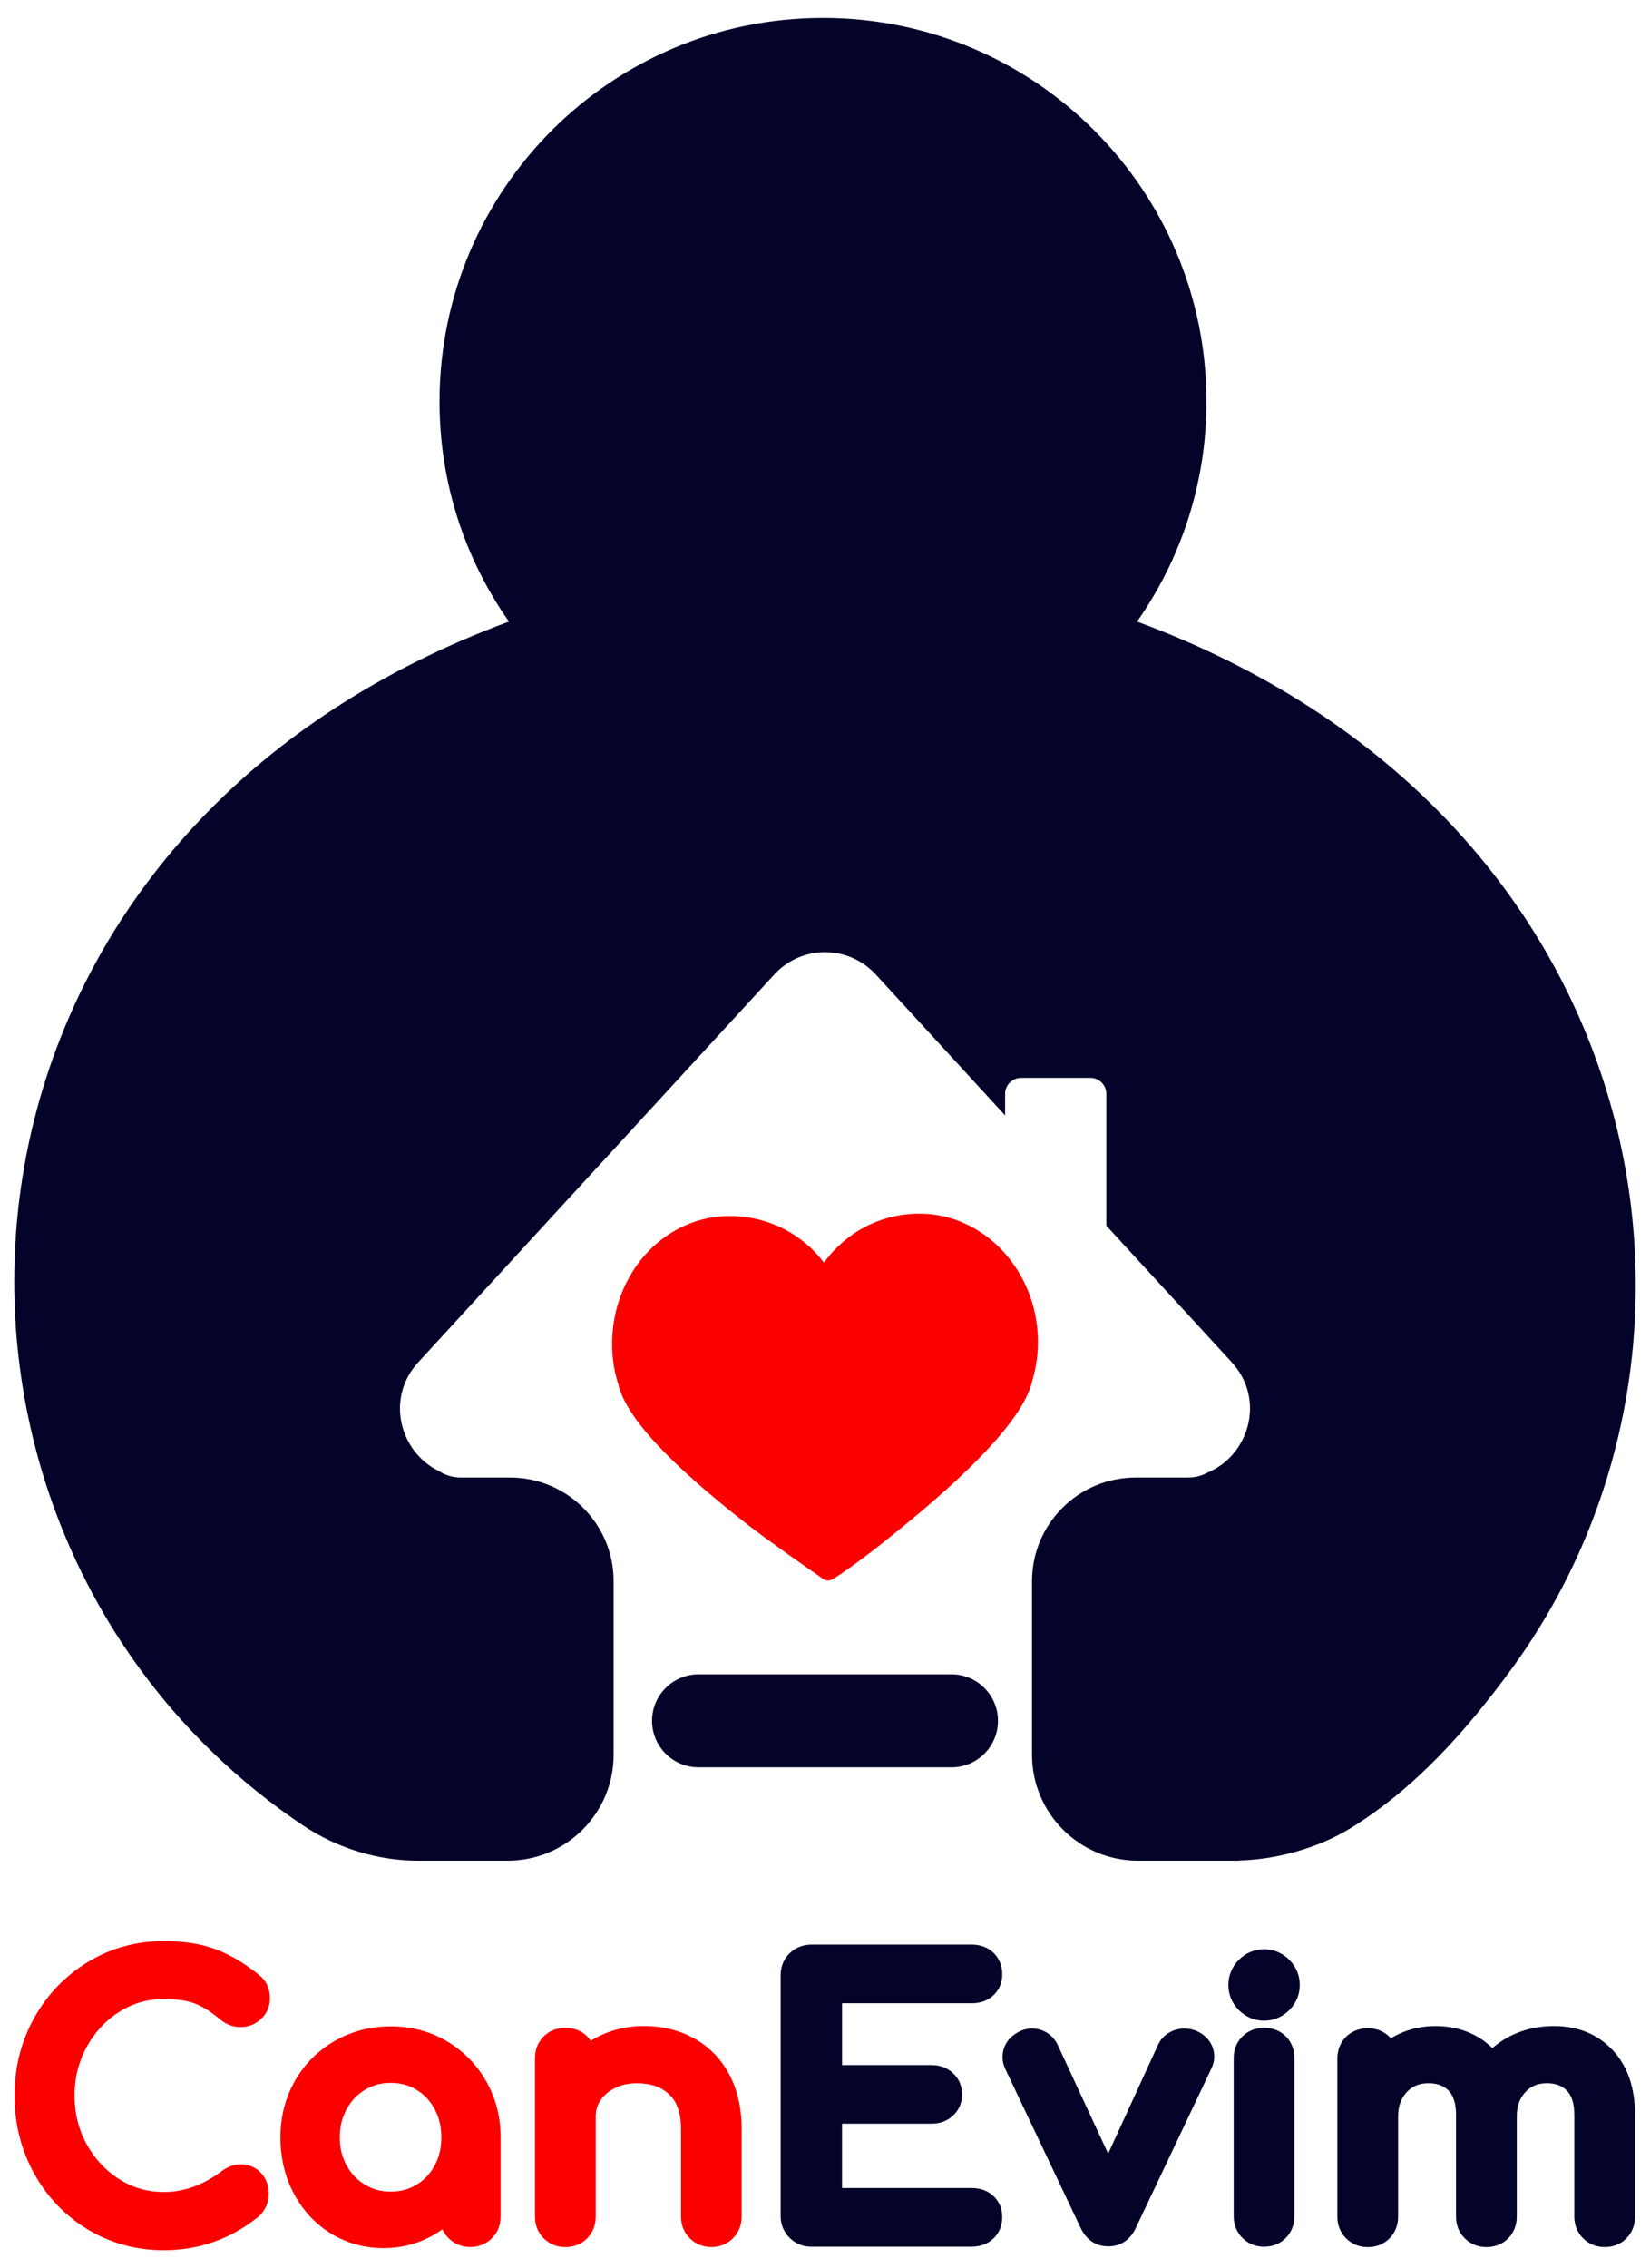 <?xml version="1.0" encoding="utf-8"?>
<!-- Generator: Adobe Illustrator 27.2.0, SVG Export Plug-In . SVG Version: 6.00 Build 0)  -->
<svg version="1.1" id="Layer_1" xmlns="http://www.w3.org/2000/svg" xmlns:xlink="http://www.w3.org/1999/xlink" x="0px" y="0px"
	 viewBox="0 0 670.21 920.94" style="enable-background:new 0 0 670.21 920.94;" xml:space="preserve">
<style type="text/css">
	.st0{fill:#FC0000;}
	.st1{fill:#04042B;}
</style>
<g>
	<path class="st0" d="M66.55,913.65c-11.16,0-21.51-2.81-30.76-8.35c-9.23-5.53-16.61-13.19-21.92-22.78
		c-5.3-9.55-7.98-20.22-7.98-31.7c0-11.39,2.69-21.98,7.99-31.49c5.31-9.52,12.68-17.18,21.9-22.76c9.26-5.6,19.62-8.44,30.78-8.44
		c7.85,0,14.8,1.07,20.66,3.18c5.81,2.1,11.74,5.56,17.61,10.28c1.82,1.38,3.11,2.95,3.83,4.66c0.65,1.54,0.97,3.28,0.97,5.18
		c0,3.34-1.3,6.27-3.75,8.47c-2.29,2.06-5.11,3.15-8.15,3.15c-3,0-5.75-1.01-8.19-2.99l-0.09-0.07c-3.51-3-6.93-5.16-10.15-6.45
		c-3.15-1.25-7.43-1.88-12.73-1.88c-6.61,0-12.52,1.69-18.06,5.16c-5.54,3.47-10.01,8.27-13.28,14.25
		c-3.28,6.01-4.95,12.66-4.95,19.76c0,7.2,1.66,13.87,4.94,19.82c3.27,5.95,7.74,10.73,13.28,14.2c5.54,3.47,11.45,5.16,18.06,5.16
		c8.2,0,15.91-2.79,23.56-8.53l0.11-0.08c2.48-1.75,5.05-2.64,7.63-2.64c3.21,0,6.04,1.22,8.19,3.54c2.05,2.22,3.13,5.15,3.13,8.51
		c0,3.33-1.3,6.39-3.77,8.86l-0.19,0.19l-0.21,0.17C93.77,909.06,80.83,913.65,66.55,913.65z"/>
	<path class="st0" d="M155.83,912.78c-7.83,0-15.04-2-21.44-5.93c-6.37-3.92-11.44-9.4-15.07-16.27c-3.59-6.8-5.41-14.45-5.41-22.74
		c0-8.34,1.96-16.03,5.84-22.87c3.89-6.86,9.34-12.34,16.2-16.29c6.84-3.93,14.5-5.93,22.75-5.93c8.26,0,15.88,2,22.63,5.94
		c6.74,3.94,12.16,9.41,16.09,16.24c3.93,6.85,5.93,14.55,5.93,22.9v32.17c0,3.43-1.23,6.46-3.55,8.78
		c-2.32,2.32-5.36,3.55-8.78,3.55c-3.43,0-6.47-1.23-8.79-3.55c-1.07-1.07-1.91-2.29-2.5-3.63c-1.94,1.39-4,2.61-6.18,3.66
		C168.1,911.45,162.13,912.78,155.83,912.78z M158.71,845.7c-3.92,0-7.35,0.92-10.48,2.82c-3.16,1.91-5.6,4.49-7.44,7.87
		c-1.87,3.42-2.78,7.17-2.78,11.46c0,4.28,0.91,8,2.77,11.37c1.85,3.35,4.29,5.9,7.45,7.82c3.13,1.9,6.56,2.82,10.48,2.82
		c3.92,0,7.35-0.92,10.48-2.82c3.15-1.91,5.56-4.45,7.36-7.78c1.83-3.38,2.72-7.11,2.72-11.41c0-4.3-0.89-8.07-2.73-11.5
		c-1.8-3.36-4.21-5.93-7.35-7.83C166.06,846.62,162.63,845.7,158.71,845.7z"/>
	<path class="st0" d="M288.96,912.35c-3.43,0-6.47-1.23-8.79-3.55c-2.32-2.32-3.55-5.35-3.55-8.78v-35.49
		c0-6.43-1.55-11.03-4.74-14.07c-3.25-3.1-7.58-4.61-13.23-4.61c-3.3,0-6.19,0.63-8.84,1.94c-2.55,1.26-4.46,2.88-5.86,4.95
		c-1.32,1.97-1.97,4.13-1.97,6.6v40.69c0,3.39-1.18,6.41-3.42,8.72c-2.28,2.36-5.36,3.61-8.92,3.61c-3.43,0-6.47-1.23-8.79-3.55
		c-2.32-2.32-3.55-5.35-3.55-8.78v-64.35c0-3.55,1.25-6.63,3.61-8.92c2.31-2.24,5.33-3.42,8.72-3.42c3.52,0,6.58,1.2,8.85,3.47
		c0.55,0.55,1.04,1.15,1.46,1.79c1.93-1.2,3.99-2.24,6.17-3.11c4.8-1.91,9.98-2.88,15.4-2.88c7.45,0,14.27,1.66,20.27,4.94
		c6.12,3.34,10.97,8.26,14.4,14.63c3.36,6.25,5.07,13.76,5.07,22.35v35.49c0,3.43-1.23,6.46-3.55,8.78
		C295.42,911.12,292.39,912.35,288.96,912.35z"/>
</g>
<g>
	<path class="st1" d="M329.56,912.21c-3.43,0-6.49-1.25-8.86-3.62c-2.37-2.37-3.62-5.43-3.62-8.86v-97.68
		c0-3.55,1.27-6.66,3.68-8.99c2.37-2.28,5.41-3.49,8.8-3.49h65.21c3.48,0,6.52,1.15,8.79,3.34c2.32,2.24,3.54,5.25,3.54,8.71
		c0,3.4-1.25,6.36-3.61,8.55c-2.29,2.13-5.22,3.2-8.72,3.2h-52.74v25.11h36.43c3.36,0,6.35,1.13,8.65,3.28
		c2.41,2.25,3.68,5.22,3.68,8.62c0,3.4-1.27,6.38-3.68,8.62c-2.31,2.15-5.3,3.28-8.66,3.28h-36.43v26.12h52.74
		c3.44,0,6.46,1.11,8.72,3.2c2.37,2.2,3.61,5.16,3.61,8.56c0,3.46-1.22,6.47-3.54,8.7c-2.27,2.19-5.31,3.34-8.79,3.34H329.56z"/>
	<path class="st1" d="M450.29,912.06c-2.65,0-4.95-0.65-6.84-1.95c-1.78-1.21-3.27-3.03-4.53-5.56l-30.61-64.54
		c-0.71-1.45-1.08-3.05-1.08-4.77c0-4.46,2.38-8.13,6.7-10.32c1.59-0.86,3.38-1.29,5.34-1.29c2.05,0,4.01,0.55,5.84,1.63
		c1.9,1.13,3.37,2.72,4.38,4.73l20.63,44.45l20.35-44.38l0.04-0.07c1.02-2.05,2.54-3.65,4.52-4.77c1.86-1.05,3.87-1.58,5.99-1.58
		c1.99,0,3.83,0.41,5.47,1.21c2.06,0.96,3.7,2.34,4.87,4.1c1.23,1.85,1.85,3.91,1.85,6.15c0,1.62-0.41,3.28-1.22,4.91l-30.57,64.45
		C459.2,909.34,455.24,912.06,450.29,912.06z"/>
	<path class="st1" d="M513.45,912.21c-3.43,0-6.47-1.23-8.79-3.55c-2.32-2.32-3.55-5.35-3.55-8.78v-64.2c0-3.55,1.25-6.63,3.61-8.92
		c2.31-2.24,5.33-3.42,8.72-3.42c3.52,0,6.58,1.2,8.85,3.47c2.28,2.28,3.48,5.35,3.48,8.86v64.2c0,3.39-1.18,6.41-3.42,8.72
		C520.08,910.96,517,912.21,513.45,912.21z M513.45,820.45c-3.9,0-7.43-1.48-10.23-4.27c-2.79-2.79-4.27-6.33-4.27-10.23
		c0-3.9,1.48-7.43,4.27-10.23c2.79-2.79,6.33-4.27,10.23-4.27c3.9,0,7.43,1.48,10.23,4.27c2.79,2.79,4.27,6.33,4.27,10.23
		c0,3.9-1.48,7.43-4.27,10.23C520.88,818.97,517.35,820.45,513.45,820.45z"/>
	<path class="st1" d="M651.81,912.35c-3.43,0-6.47-1.23-8.79-3.55c-2.32-2.32-3.55-5.35-3.55-8.78v-41.26c0-4.5-1.01-7.83-3-9.89
		c-1.97-2.04-4.65-3.03-8.18-3.03c-3.64,0-6.4,1.15-8.69,3.61c-2.36,2.53-3.5,5.76-3.5,9.89v40.69c0,3.39-1.18,6.41-3.42,8.72
		c-2.28,2.36-5.37,3.61-8.92,3.61c-3.43,0-6.47-1.23-8.79-3.55c-2.32-2.31-3.55-5.35-3.55-8.78v-41.26c0-4.5-1.01-7.83-3-9.89
		c-1.97-2.04-4.65-3.03-8.18-3.03c-3.74,0-6.55,1.15-8.84,3.61c-2.36,2.53-3.5,5.76-3.5,9.89v40.69c0,3.39-1.18,6.41-3.42,8.72
		c-2.28,2.36-5.36,3.61-8.92,3.61c-3.43,0-6.47-1.23-8.79-3.55c-2.32-2.32-3.55-5.35-3.55-8.78v-64.2c0-3.55,1.25-6.64,3.61-8.92
		c2.31-2.23,5.33-3.42,8.72-3.42c3.39,0,6.38,1.16,8.65,3.34c0.26,0.25,0.51,0.52,0.75,0.79c1.58-0.98,3.27-1.83,5.05-2.55
		c4.04-1.63,8.45-2.45,13.11-2.45c5.67,0,10.86,1.18,15.45,3.49c2.84,1.44,5.39,3.27,7.62,5.47c2.5-2.18,5.32-4.01,8.45-5.46
		c4.98-2.32,10.54-3.5,16.53-3.5c9.76,0,17.8,3.29,23.9,9.79c6.02,6.41,9.07,15.27,9.07,26.34v41.26c0,3.39-1.18,6.41-3.42,8.72
		C658.44,911.1,655.36,912.35,651.81,912.35z"/>
</g>
<path class="st0" d="M373.57,492.78l-0.91,0.01c-15.2,0.21-29.03,7.53-37.96,19.84c-9.15-11.94-23.01-18.91-38.44-18.91h-0.01
	c-12.16,0.05-23.72,5.02-32.54,13.99c-9.78,9.95-15.27,24.02-15.08,38.62c0.06,5.47,0.92,10.8,2.47,15.56
	c3.04,13.31,20.34,32.09,52.91,57.42c8.64,6.67,21.82,15.85,27.44,19.76c1.39,0.97,2.34,1.62,2.65,1.85
	c0.17,0.13,0.35,0.26,0.53,0.36c0.54,0.3,1.14,0.45,1.74,0.45c0.68,0,1.34-0.19,1.94-0.56c7.49-4.76,17.55-12.34,29.87-22.52
	c31.38-25.69,48.65-45.49,51.25-58.54c1.51-5.09,2.24-10.46,2.17-15.94C421.23,515.84,399.69,492.78,373.57,492.78z"/>
<path class="st1" d="M461.86,252.39c17.75-25.3,28.2-56.09,28.2-89.33c0-86.02-69.74-155.76-155.77-155.76
	c-86.03,0-155.76,69.74-155.76,155.76c0,33.25,10.44,64.04,28.2,89.33C-1.37,329.21-41.62,543.82,57.31,678.29
	c17.57,23.88,39.52,45.24,65.72,62.84c14.04,9.43,30.87,14.43,47.02,14.35v0h17.32h1.71h17.16c23.75,0,43-19.25,43-43v-70.47
	c0-23.25-18.84-42.09-42.09-42.09h-18.88c-0.03,0-0.06,0-0.08,0h-0.98c-3.38,0-6.37-0.98-8.9-2.62
	c-15.87-7.6-21.86-29.56-8.42-44.18l144.62-157.45c10.45-11.38,28.14-12.13,39.52-1.68c0.58,0.54,1.14,1.1,1.68,1.68l52.55,57.21
	v-8.71c0-3.61,2.93-6.53,6.53-6.53h28.06c3.61,0,6.53,2.93,6.53,6.53v53.49l50.93,55.45c13.77,15,7.13,37.69-9.65,44.72
	c-2.34,1.32-5.03,2.08-8.02,2.08h-0.64c-0.31,0.02-0.63,0.02-0.94,0.04v-0.03h-19.78c-23.25,0-42.09,18.84-42.09,42.09v70.47
	c0,23.75,19.25,43,43.01,43h13.14h5.72h22.07v-0.06c16.74-0.42,33.33-5.75,45.01-12.87c26.94-16.43,47.79-40.38,65.36-64.26
	C712.43,543.82,669.95,329.21,461.86,252.39z"/>
<path class="st1" d="M405.37,698.7L405.37,698.7c0,10.43-8.45,18.88-18.88,18.88H283.73c-10.43,0-18.88-8.45-18.88-18.88v0
	c0-10.43,8.45-18.88,18.88-18.88h102.75C396.91,679.81,405.37,688.27,405.37,698.7z"/>
</svg>
